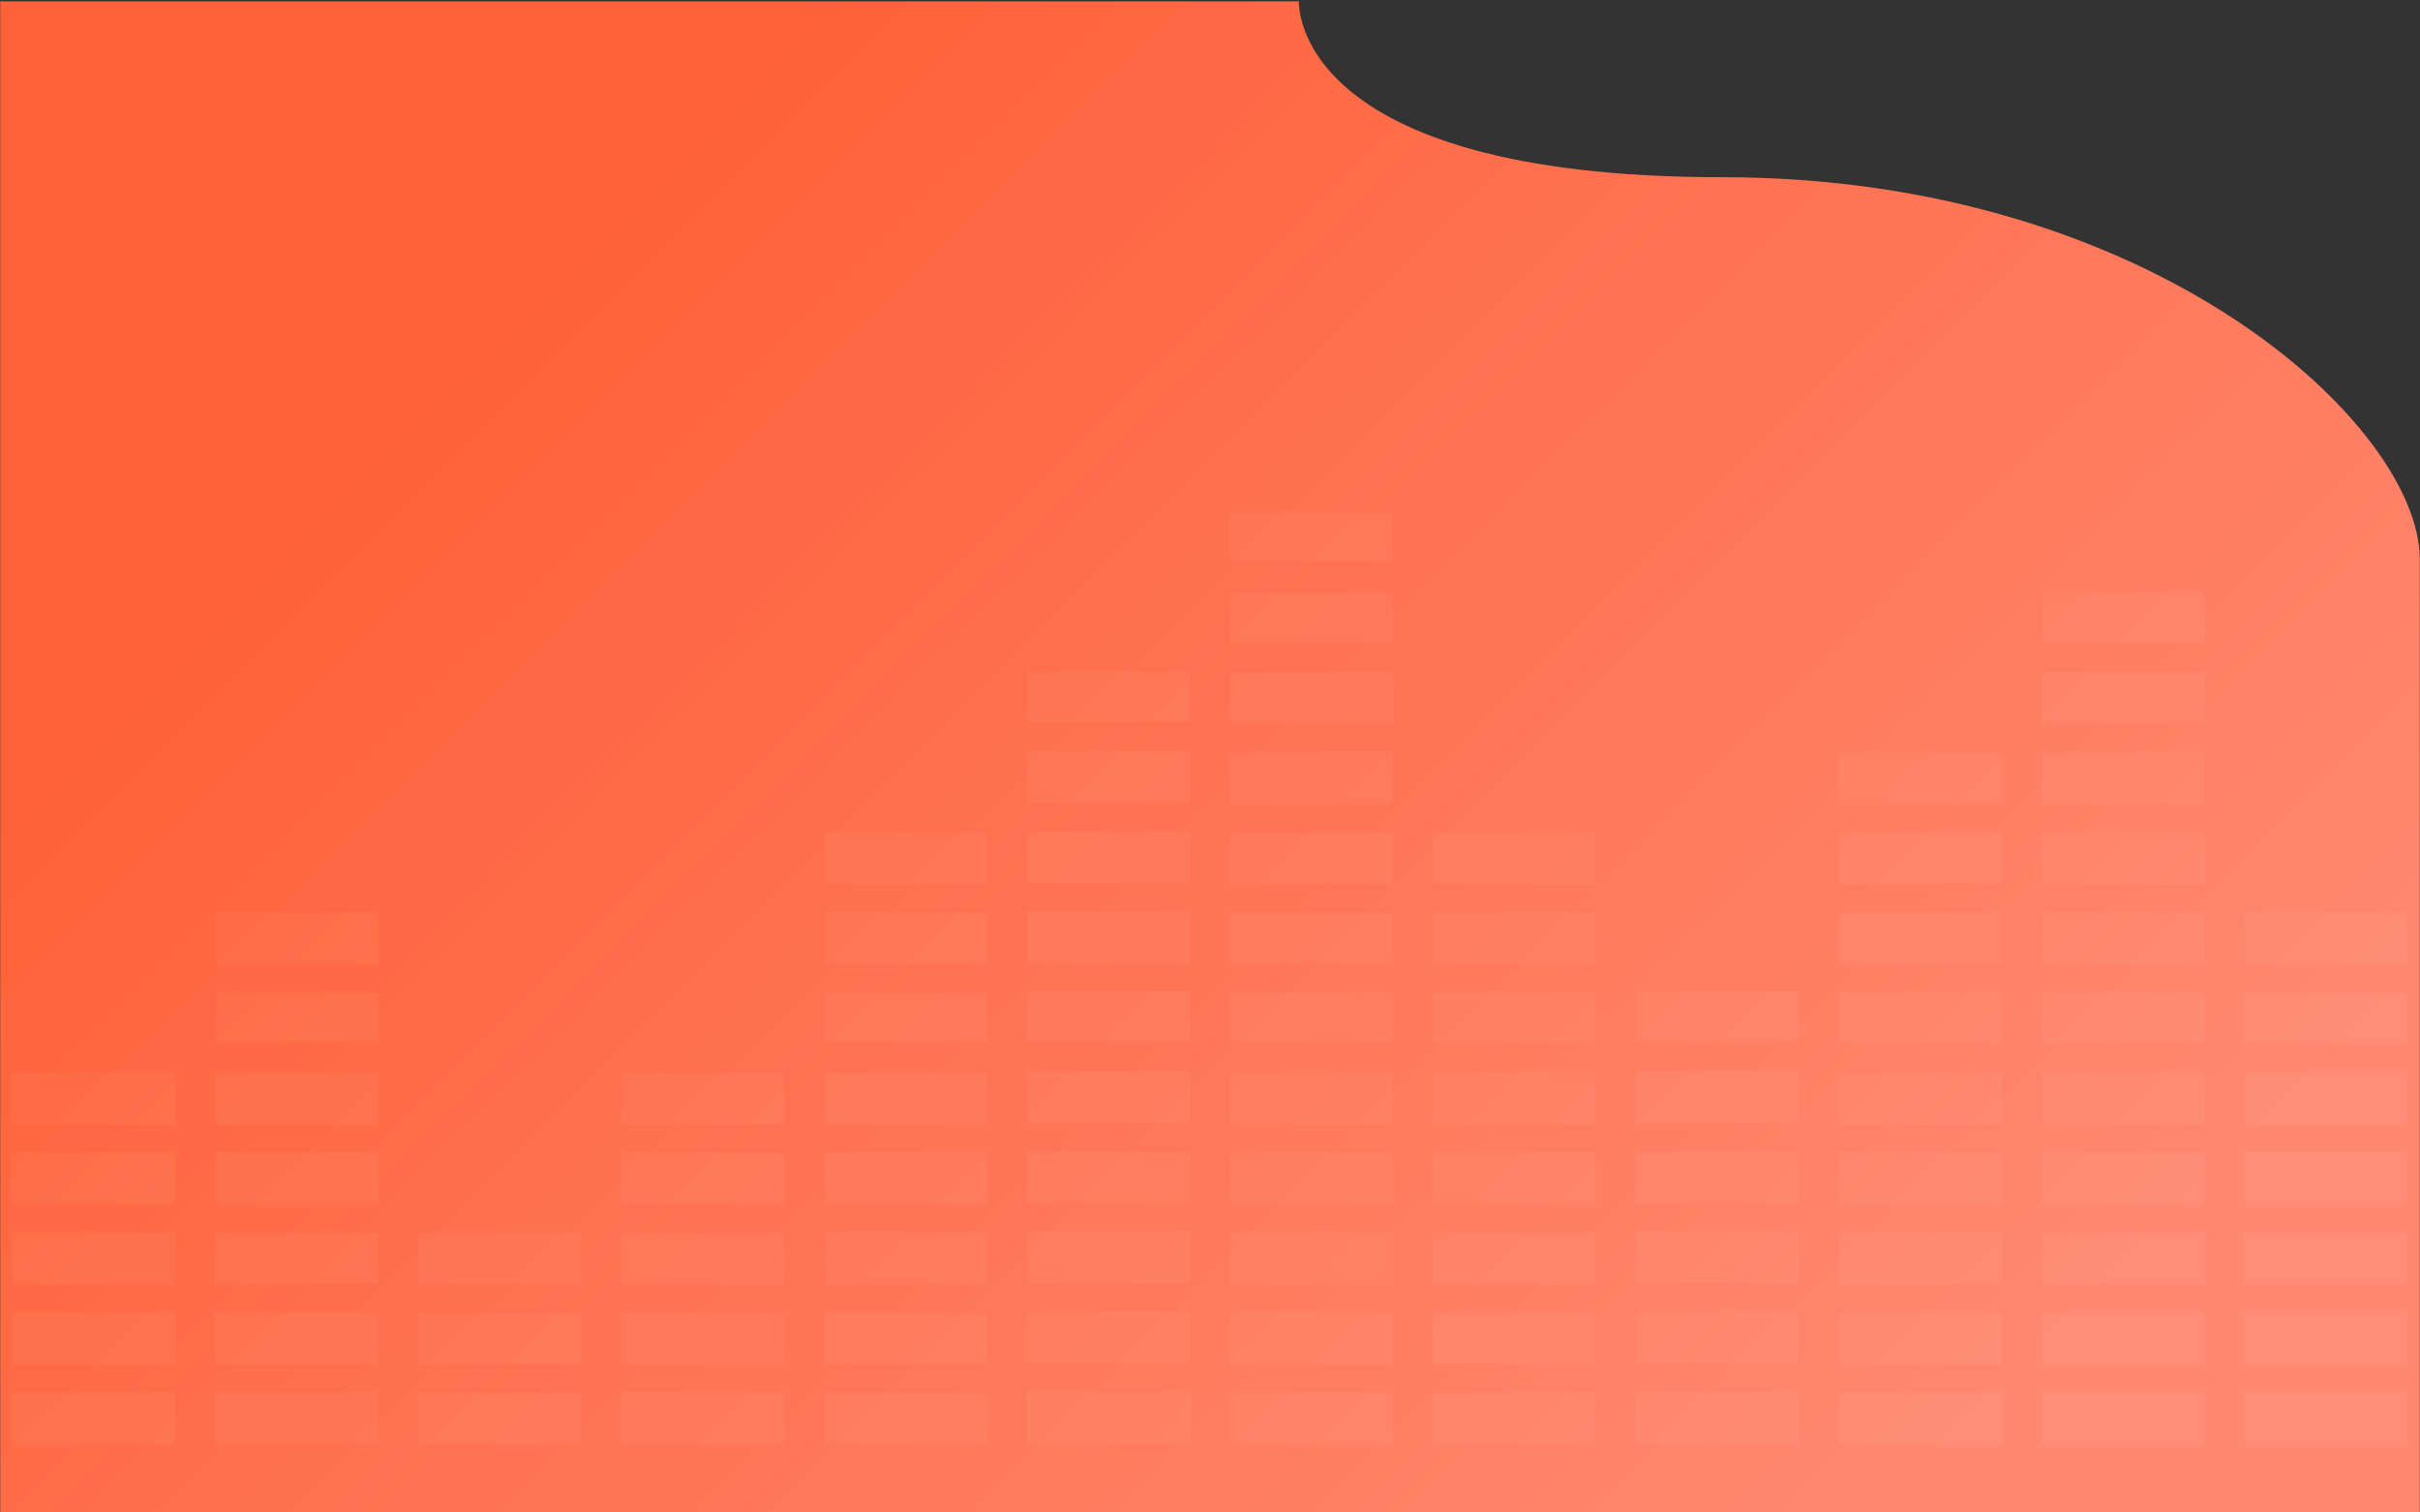 <?xml version="1.0" encoding="utf-8"?>
<!-- Generator: Adobe Illustrator 19.0.0, SVG Export Plug-In . SVG Version: 6.00 Build 0)  -->
<svg version="1.1" id="Layer_1" xmlns="http://www.w3.org/2000/svg" xmlns:xlink="http://www.w3.org/1999/xlink" x="0px" y="0px"
	 viewBox="427 -267 2134.4 1334" style="enable-background:new 427 -267 2134.4 1334;" xml:space="preserve">
<rect x="427" y="-267" width="2134.4" height="1334" fill="#333333" stroke="none"/>
<style type="text/css">
	.st0{fill:url(#SVGID_1_);}
	.st1{opacity:4.000000e-002;}
	.st2{fill:#FFFFFF;}
</style>
<linearGradient id="SVGID_1_" gradientUnits="userSpaceOnUse" x1="847.278" y1="-32.072" x2="2021.231" y2="1141.881">
	<stop  offset="0" style="stop-color:#FF6138"/>
	<stop  offset="1" style="stop-color:#FF8871"/>
</linearGradient>
<path class="st0" d="M2561.2,1068.2V226.1c0-116.7-233.3-336.8-615.2-336.8s-373.4-155.1-373.4-155.1H427.2v1334H2561.2z"/>
<g class="st1">
	<rect id="XMLID_3_" x="438" y="678.8" class="st2" width="143.7" height="45.9"/>
	<rect id="XMLID_6_" x="438" y="749.3" class="st2" width="143.7" height="45.9"/>
	<rect id="XMLID_7_" x="438" y="819.9" class="st2" width="143.7" height="45.9"/>
	<rect id="XMLID_5_" x="438" y="890.5" class="st2" width="143.7" height="45.9"/>
	<rect id="XMLID_2_" x="438" y="961.1" class="st2" width="143.7" height="45.9"/>
	<rect id="XMLID_88_" x="1511.8" y="608.2" class="st2" width="143.7" height="44.1"/>
	<rect id="XMLID_87_" x="1511.8" y="678.8" class="st2" width="143.7" height="45.9"/>
	<rect id="XMLID_86_" x="1511.8" y="749.3" class="st2" width="143.7" height="45.9"/>
	<rect id="XMLID_85_" x="1511.8" y="819.9" class="st2" width="143.7" height="45.9"/>
	<rect id="XMLID_84_" x="1511.8" y="890.5" class="st2" width="143.7" height="45.9"/>
	<rect id="XMLID_83_" x="1511.8" y="961.1" class="st2" width="143.7" height="45.9"/>
	<rect id="XMLID_82_" x="1511.8" y="184.6" class="st2" width="143.7" height="44.1"/>
	<rect id="XMLID_81_" x="1511.8" y="255.2" class="st2" width="143.7" height="44.1"/>
	<rect id="XMLID_80_" x="1511.8" y="325.8" class="st2" width="143.7" height="45"/>
	<rect id="XMLID_79_" x="1511.8" y="396.4" class="st2" width="143.7" height="45.9"/>
	<rect id="XMLID_78_" x="1511.8" y="467" class="st2" width="143.7" height="45.9"/>
	<rect id="XMLID_77_" x="1511.8" y="537.6" class="st2" width="143.7" height="45.9"/>
	<rect id="XMLID_124_" x="2227.8" y="608.2" class="st2" width="143.7" height="44.1"/>
	<rect id="XMLID_123_" x="2227.8" y="678.8" class="st2" width="143.7" height="45.9"/>
	<rect id="XMLID_122_" x="2227.8" y="749.3" class="st2" width="143.7" height="45.9"/>
	<rect id="XMLID_121_" x="2227.8" y="819.9" class="st2" width="143.7" height="45.9"/>
	<rect id="XMLID_120_" x="2227.8" y="890.5" class="st2" width="143.7" height="45.9"/>
	<rect id="XMLID_119_" x="2227.8" y="961.1" class="st2" width="143.7" height="45.9"/>
	<rect id="XMLID_118_" x="2227.8" y="255.2" class="st2" width="143.7" height="44.1"/>
	<rect id="XMLID_117_" x="2227.8" y="325.8" class="st2" width="143.7" height="45"/>
	<rect id="XMLID_116_" x="2227.8" y="396.4" class="st2" width="143.7" height="45.9"/>
	<rect id="XMLID_115_" x="2227.8" y="467" class="st2" width="143.7" height="45.9"/>
	<rect id="XMLID_114_" x="2227.8" y="537.6" class="st2" width="143.7" height="45.9"/>
	<rect id="XMLID_76_" x="1332.9" y="607.3" class="st2" width="143.7" height="44.1"/>
	<rect id="XMLID_75_" x="1332.9" y="677.9" class="st2" width="143.7" height="45.9"/>
	<rect id="XMLID_74_" x="1332.9" y="748.5" class="st2" width="143.7" height="45.9"/>
	<rect id="XMLID_73_" x="1332.9" y="819.1" class="st2" width="143.7" height="45.9"/>
	<rect id="XMLID_72_" x="1332.9" y="889.6" class="st2" width="143.7" height="45.9"/>
	<rect id="XMLID_71_" x="1332.9" y="960.2" class="st2" width="143.7" height="45.9"/>
	<rect id="XMLID_69_" x="1332.9" y="324.9" class="st2" width="143.7" height="45"/>
	<rect id="XMLID_68_" x="1332.9" y="395.5" class="st2" width="143.7" height="45.9"/>
	<rect id="XMLID_67_" x="1332.9" y="466.1" class="st2" width="143.7" height="45.9"/>
	<rect id="XMLID_66_" x="1332.9" y="536.7" class="st2" width="143.7" height="45.9"/>
	<rect id="XMLID_113_" x="2048.8" y="608.2" class="st2" width="143.7" height="44.1"/>
	<rect id="XMLID_112_" x="2048.8" y="678.8" class="st2" width="143.7" height="45.9"/>
	<rect id="XMLID_111_" x="2048.8" y="749.3" class="st2" width="143.7" height="45.9"/>
	<rect id="XMLID_110_" x="2048.8" y="819.9" class="st2" width="143.7" height="45.9"/>
	<rect id="XMLID_109_" x="2048.8" y="890.5" class="st2" width="143.7" height="45.9"/>
	<rect id="XMLID_108_" x="2048.8" y="961.1" class="st2" width="143.7" height="45.9"/>
	<rect id="XMLID_106_" x="2048.8" y="396.4" class="st2" width="143.7" height="45.9"/>
	<rect id="XMLID_105_" x="2048.8" y="467" class="st2" width="143.7" height="45.9"/>
	<rect id="XMLID_104_" x="2048.8" y="537.6" class="st2" width="143.7" height="45.9"/>
	<rect id="XMLID_65_" x="1153.9" y="608.2" class="st2" width="143.7" height="44.1"/>
	<rect id="XMLID_64_" x="1153.9" y="678.8" class="st2" width="143.7" height="45.9"/>
	<rect id="XMLID_63_" x="1153.9" y="749.3" class="st2" width="143.7" height="45.9"/>
	<rect id="XMLID_62_" x="1153.9" y="819.9" class="st2" width="143.7" height="45.9"/>
	<rect id="XMLID_61_" x="1153.9" y="890.5" class="st2" width="143.7" height="45.9"/>
	<rect id="XMLID_60_" x="1153.9" y="961.1" class="st2" width="143.7" height="45.9"/>
	<rect id="XMLID_102_" x="1869.8" y="607.3" class="st2" width="143.7" height="44.1"/>
	<rect id="XMLID_101_" x="1869.8" y="677.9" class="st2" width="143.7" height="45.9"/>
	<rect id="XMLID_100_" x="1869.8" y="748.5" class="st2" width="143.7" height="45.9"/>
	<rect id="XMLID_99_" x="1869.8" y="819.1" class="st2" width="143.7" height="45.9"/>
	<rect id="XMLID_98_" x="1869.8" y="889.6" class="st2" width="143.7" height="45.9"/>
	<rect id="XMLID_97_" x="1869.8" y="960.2" class="st2" width="143.7" height="45.9"/>
	<rect id="XMLID_59_" x="1153.9" y="467" class="st2" width="143.7" height="45.9"/>
	<rect id="XMLID_58_" x="1153.9" y="537.6" class="st2" width="143.7" height="45.9"/>
	<rect id="XMLID_95_" x="1690.8" y="608.2" class="st2" width="143.7" height="44.1"/>
	<rect id="XMLID_94_" x="1690.8" y="678.8" class="st2" width="143.7" height="45.9"/>
	<rect id="XMLID_93_" x="1690.8" y="749.3" class="st2" width="143.7" height="45.9"/>
	<rect id="XMLID_92_" x="1690.8" y="819.9" class="st2" width="143.7" height="45.9"/>
	<rect id="XMLID_91_" x="1690.8" y="890.5" class="st2" width="143.7" height="45.9"/>
	<rect id="XMLID_90_" x="1690.8" y="961.1" class="st2" width="143.7" height="45.9"/>
	<rect id="XMLID_89_" x="1690.8" y="467" class="st2" width="143.7" height="45.9"/>
	<rect id="XMLID_70_" x="1690.8" y="537.6" class="st2" width="143.7" height="45.9"/>
	<rect id="XMLID_133_" x="2406.7" y="608.2" class="st2" width="143.7" height="44.1"/>
	<rect id="XMLID_132_" x="2406.7" y="678.8" class="st2" width="143.7" height="45.9"/>
	<rect id="XMLID_131_" x="2406.7" y="749.3" class="st2" width="143.7" height="45.9"/>
	<rect id="XMLID_130_" x="2406.7" y="819.9" class="st2" width="143.7" height="45.9"/>
	<rect id="XMLID_129_" x="2406.7" y="890.5" class="st2" width="143.7" height="45.9"/>
	<rect id="XMLID_128_" x="2406.7" y="961.1" class="st2" width="143.7" height="45.9"/>
	<rect id="XMLID_125_" x="2406.7" y="537.6" class="st2" width="143.7" height="45.9"/>
	<rect id="XMLID_53_" x="795.9" y="819.9" class="st2" width="143.7" height="45.9"/>
	<rect id="XMLID_52_" x="795.9" y="890.5" class="st2" width="143.7" height="45.9"/>
	<rect id="XMLID_51_" x="795.9" y="961.1" class="st2" width="143.7" height="45.9"/>
	<rect id="XMLID_48_" x="617" y="608.2" class="st2" width="143.7" height="44.1"/>
	<rect id="XMLID_47_" x="617" y="678.8" class="st2" width="143.7" height="45.9"/>
	<rect id="XMLID_46_" x="617" y="749.3" class="st2" width="143.7" height="45.9"/>
	<rect id="XMLID_45_" x="617" y="819.9" class="st2" width="143.7" height="45.9"/>
	<rect id="XMLID_44_" x="617" y="890.5" class="st2" width="143.7" height="45.9"/>
	<rect id="XMLID_43_" x="617" y="961.1" class="st2" width="143.7" height="45.9"/>
	<rect id="XMLID_57_" x="974.9" y="678.8" class="st2" width="143.7" height="45.9"/>
	<rect id="XMLID_56_" x="974.9" y="749.3" class="st2" width="143.7" height="45.9"/>
	<rect id="XMLID_55_" x="974.9" y="819.9" class="st2" width="143.7" height="45.9"/>
	<rect id="XMLID_50_" x="974.9" y="890.5" class="st2" width="143.7" height="45.9"/>
	<rect id="XMLID_49_" x="974.9" y="961.1" class="st2" width="143.7" height="45.9"/>
	<g id="XMLID_11_">
		<rect id="XMLID_42_" x="617" y="537.6" class="st2" width="143.7" height="45.9"/>
	</g>
</g>
</svg>
